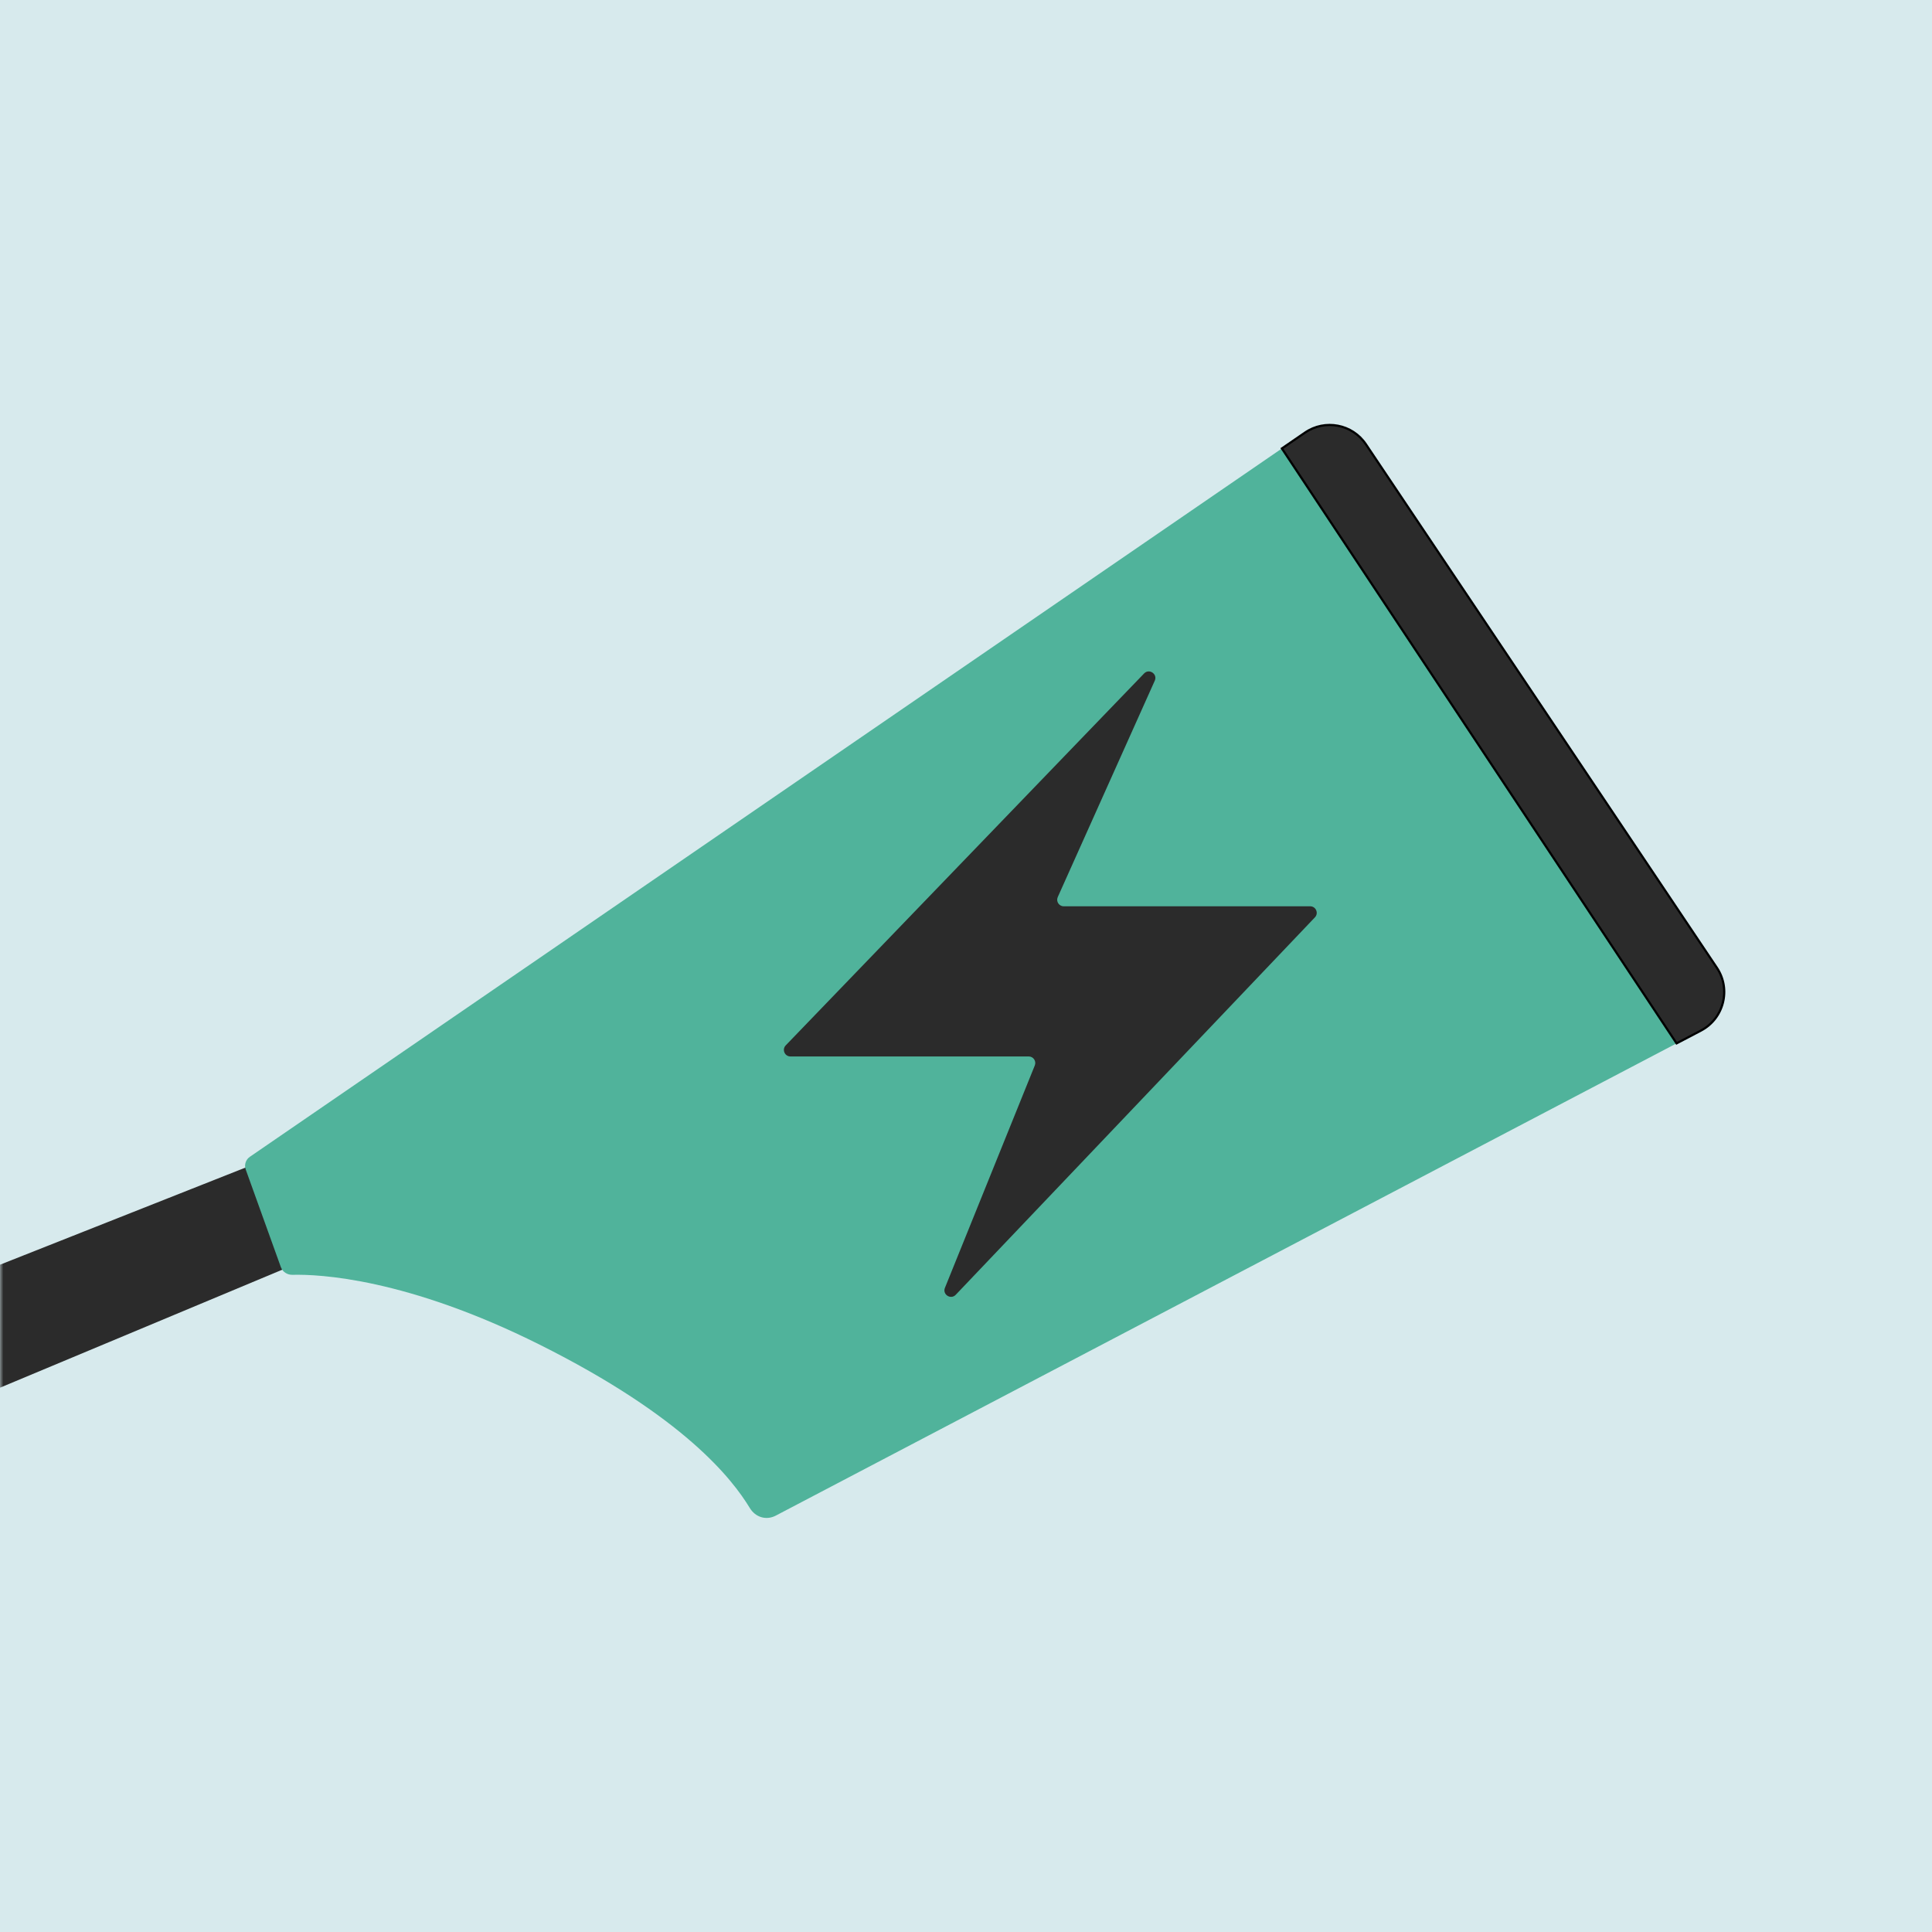 <svg width="289" height="289" viewBox="0 0 289 289" fill="none" xmlns="http://www.w3.org/2000/svg">
<rect width="289" height="289" fill="#D7EAED"/>
<g clip-path="url(#clip0_213_55)">
<mask id="mask0_213_55" style="mask-type:luminance" maskUnits="userSpaceOnUse" x="0" y="14" width="261" height="261">
<path d="M261 14H0V275H261V14Z" fill="white"/>
</mask>
<g mask="url(#mask0_213_55)">
<path d="M-16.78 211.044L-20.92 201.022C-21.616 199.339 -20.799 197.413 -19.105 196.742L36.833 174.608L42.454 189.832L-12.506 212.808C-14.174 213.505 -16.09 212.714 -16.78 211.044Z" fill="#2B2B2B"/>
<path d="M42.014 189.545L36.757 174.942C36.505 174.245 36.757 173.465 37.368 173.045L195.21 64.713C198.204 62.658 202.299 63.443 204.322 66.459L256.816 144.756C258.978 147.98 257.864 152.367 254.427 154.169L116.046 226.715C114.615 227.465 113.004 226.965 112.165 225.584C109.537 221.258 102.381 211.971 80.727 201.144C60.82 191.191 47.73 190.596 43.741 190.694C42.981 190.713 42.271 190.261 42.014 189.545Z" fill="#50B39B"/>
<path d="M171.139 100.742L117.535 156.372C116.936 156.994 117.377 158.03 118.24 158.03H153.883C154.577 158.03 155.051 158.732 154.791 159.376L141.349 192.64C140.944 193.64 142.221 194.463 142.965 193.681L196.694 137.222C197.287 136.599 196.845 135.568 195.985 135.568H159.119C158.409 135.568 157.935 134.837 158.226 134.189L172.737 101.822C173.186 100.821 171.901 99.952 171.139 100.742Z" fill="#2B2B2B"/>
<path fill-rule="evenodd" clip-rule="evenodd" d="M250.792 156.074L254.427 154.168C257.864 152.366 258.978 147.98 256.816 144.756L204.322 66.459C202.299 63.443 198.204 62.658 195.21 64.712L191.754 67.084L250.792 156.074Z" fill="#2B2B2B"/>
<path d="M250.792 156.074L250.657 156.164L250.738 156.287L250.868 156.218L250.792 156.074ZM191.754 67.084L191.662 66.95L191.529 67.041L191.618 67.175L191.754 67.084ZM254.351 154.024L250.717 155.929L250.868 156.218L254.502 154.313L254.351 154.024ZM256.681 144.847C258.789 147.99 257.703 152.267 254.351 154.024L254.502 154.313C258.026 152.466 259.167 147.97 256.952 144.665L256.681 144.847ZM204.186 66.549L256.681 144.847L256.952 144.665L204.457 66.368L204.186 66.549ZM195.302 64.847C198.221 62.844 202.215 63.609 204.186 66.549L204.457 66.368C202.385 63.276 198.186 62.472 195.117 64.578L195.302 64.847ZM191.846 67.219L195.302 64.847L195.117 64.578L191.662 66.95L191.846 67.219ZM250.928 155.984L191.89 66.994L191.618 67.175L250.657 156.164L250.928 155.984Z" fill="black"/>
</g>
</g>
<defs>
<clipPath id="clip0_213_55">
<rect width="261" height="261" fill="white" transform="translate(0 14)"/>
</clipPath>
</defs>
</svg>
